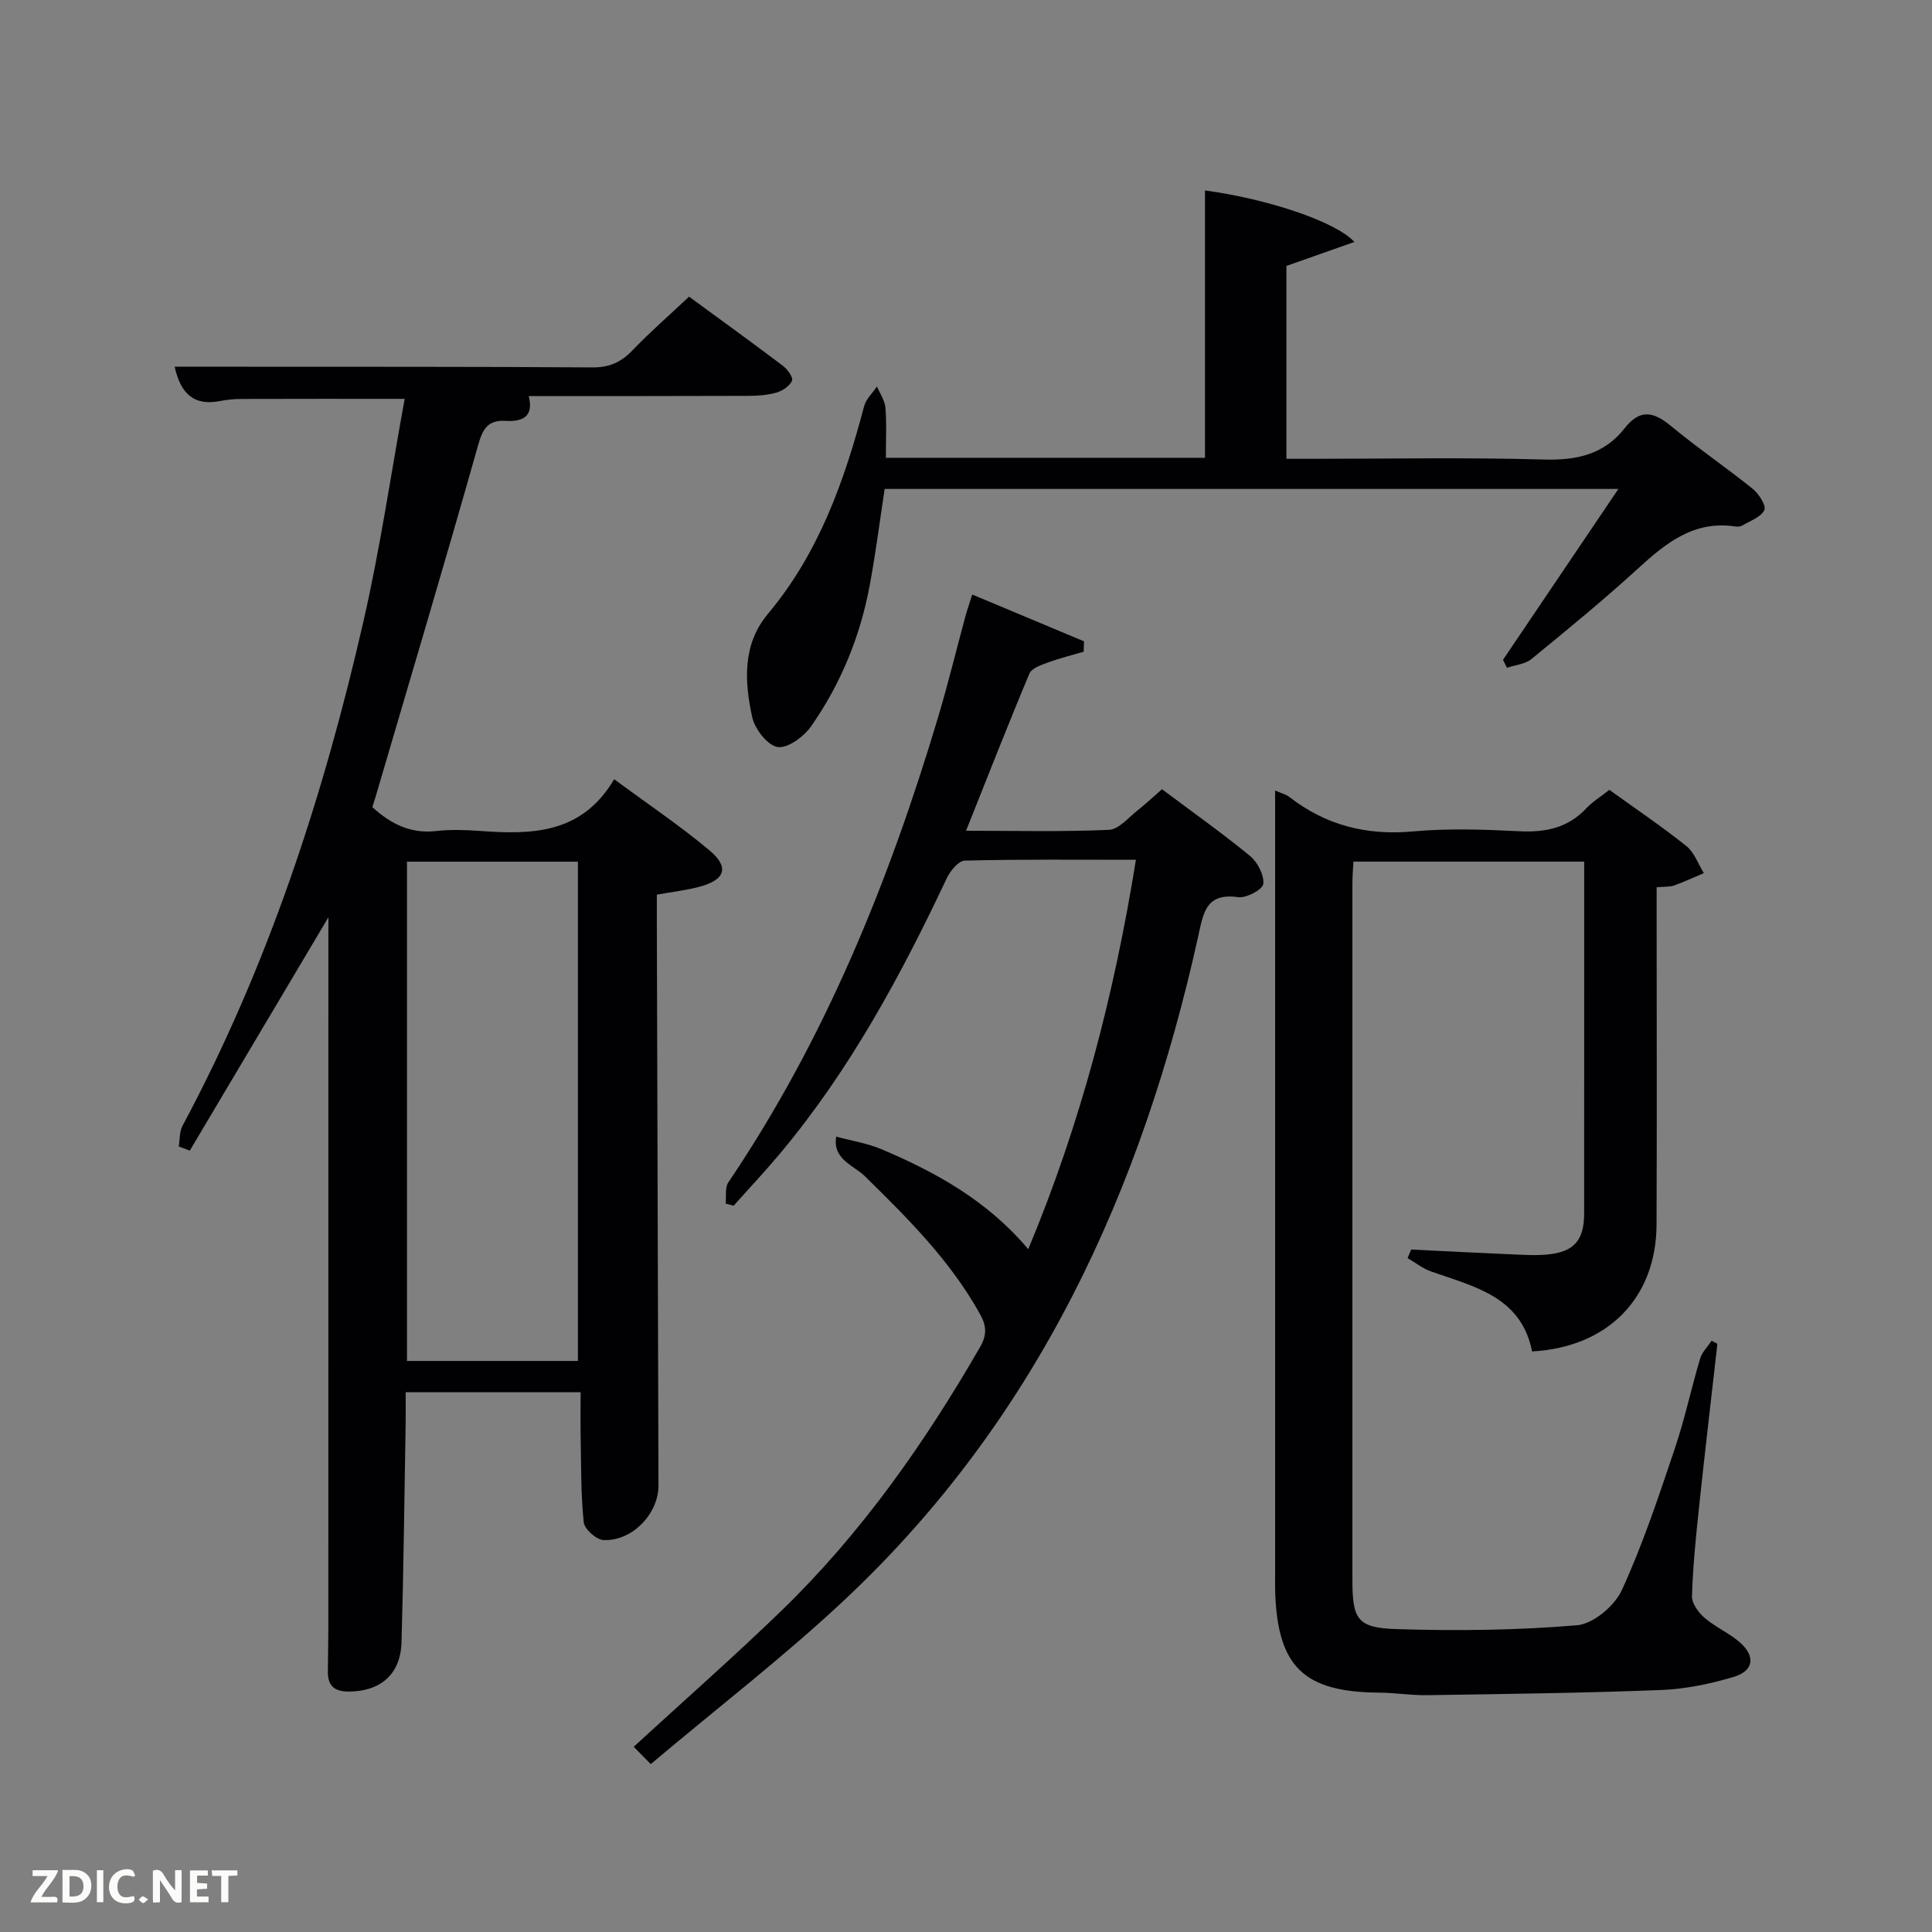 <svg enable-background="new 0 0 400 400" viewBox="0 0 400 400" xmlns="http://www.w3.org/2000/svg"><rect x="0" y="0" width="400" height="400" fill="#808080" stroke="none"/><path d="m68 189.9c-9.78 16.47-19.24 32.4-28.7 48.32-.76-.28-1.52-.57-2.29-.85.24-1.43.12-3.06.77-4.27 17.7-33.04 29.22-68.32 37.52-104.69 3.43-15.02 5.65-30.31 8.48-45.83-11.95 0-22.86-.02-33.77.02-1.49 0-3 .14-4.45.43-5.6 1.09-8.21-1.75-9.4-7.1h13.5c24.33.02 48.67-.03 73 .14 3.49.02 5.91-1.06 8.27-3.52 3.66-3.82 7.68-7.31 11.73-11.13 6.65 4.87 13.11 9.53 19.46 14.34.94.71 2.15 2.44 1.86 3.07-.5 1.1-1.96 2.08-3.22 2.45-1.88.54-3.92.68-5.9.68-14.99.06-29.98.04-45.39.04 1.11 4.37-1.4 5.33-4.76 5.14-3.73-.21-4.77 1.63-5.74 5.09-6.85 24.26-14.07 48.42-21.17 72.61-.23.77-.48 1.53-.71 2.27 3.85 3.5 7.95 5.55 13.19 4.95 2.96-.34 6.01-.24 8.99-.03 10.73.78 21.14.73 27.89-10.7 7.09 5.24 13.69 9.66 19.74 14.74 4.15 3.48 3.26 6.08-2.04 7.51-2.72.74-5.55 1.05-8.87 1.65v5.32c.11 39 .22 77.99.34 116.99.02 5.85-5.43 11.59-11.39 11.31-1.48-.07-3.93-2.26-4.08-3.67-.61-5.75-.52-11.58-.64-17.39-.06-3.11-.01-6.22-.01-9.55-11.99 0-23.76 0-36.22 0 0 2.31.03 4.57-.01 6.83-.26 14.98-.42 29.95-.85 44.92-.19 6.69-4.39 10.22-10.95 10.23-3 0-4.32-1.24-4.3-4.12.02-3 .1-6 .1-9 .01-48 .01-96 .01-144 .01-.95.01-1.9.01-3.2zm51.65 91.87c0-34.77 0-69.14 0-103.37-12.07 0-23.78 0-35.39 0v103.37z" fill="#010104"/><path d="m292.17 258.7c6.94.34 13.89.71 20.83 1 2.49.11 5.01.27 7.48.02 5.42-.54 7.5-2.97 7.5-8.47.01-24.15.01-48.3.01-72.86-15.88 0-31.59 0-47.78 0-.07 1.45-.21 3.05-.21 4.65v143.95c0 8.27.96 10.04 9.14 10.3 12.45.39 24.98.25 37.38-.8 3.35-.28 7.76-4.01 9.26-7.27 4.34-9.43 7.62-19.38 10.95-29.24 2.07-6.12 3.41-12.48 5.26-18.68.4-1.36 1.57-2.49 2.39-3.72.4.21.79.43 1.19.64-1.28 11.3-2.61 22.59-3.81 33.9-.65 6.11-1.27 12.24-1.45 18.37-.05 1.49 1.35 3.39 2.62 4.48 2.24 1.93 5.11 3.14 7.33 5.1 3.23 2.86 2.83 5.86-1.28 7.1-4.88 1.47-10.03 2.53-15.11 2.73-16.13.63-32.27.82-48.41 1.07-3.31.05-6.63-.51-9.95-.53-15.57-.11-21-5.34-21.5-20.89-.03-1-.01-2-.01-3 0-52.31 0-104.62 0-156.93 0-1.82 0-3.64 0-5.95 1.27.56 2.23.78 2.94 1.33 7.57 5.88 15.99 8.01 25.58 7.14 7.27-.66 14.66-.41 21.97-.04 5.45.28 10.12-.66 13.96-4.77 1.23-1.32 2.83-2.28 4.75-3.8 5.29 3.81 10.78 7.52 15.94 11.63 1.65 1.31 2.44 3.71 3.62 5.61-2.05.87-4.07 1.81-6.16 2.56-.9.32-1.94.22-3.61.37v5.38c0 21.49.07 42.98-.02 64.47-.07 15.19-10.07 25.39-25.77 26.25-2.23-11.33-11.93-13.4-20.87-16.54-1.75-.61-3.28-1.84-4.91-2.78.25-.61.5-1.2.75-1.78z" fill="#010104"/><path d="m240.57 163.4c6.36 4.76 12.47 9.08 18.24 13.82 1.56 1.29 2.94 3.95 2.74 5.8-.13 1.15-3.53 2.97-5.22 2.73-6.77-.97-7.22 3.46-8.27 8.18-11.64 52.56-33.32 99.9-73.2 137.3-12.59 11.81-26.34 22.38-40.13 34.01-1.74-1.77-2.73-2.78-3.53-3.59 10.62-9.75 20.85-18.74 30.62-28.2 16.51-15.99 29.59-34.63 41.05-54.48 1.44-2.49 1.44-4.34.09-6.79-6.13-11.1-14.95-19.87-23.88-28.64-2.34-2.3-6.75-3.5-5.95-8.21 3.14.85 6.43 1.36 9.41 2.62 11.24 4.77 21.84 10.6 30.35 20.68 10.89-26.11 17.8-52.72 22.29-80.62-12.16 0-23.8-.12-35.42.17-1.3.03-3.02 2.12-3.74 3.64-9.53 20.22-20.11 39.79-34.54 57.03-3.09 3.69-6.39 7.19-9.59 10.78-.55-.15-1.1-.29-1.65-.44.16-1.48-.18-3.31.56-4.4 20.04-29.65 33.28-62.35 43.46-96.42 2.04-6.83 3.72-13.77 5.59-20.66.38-1.4.86-2.77 1.44-4.62 8 3.35 15.57 6.52 23.14 9.69-.02.72-.05 1.43-.07 2.15-2.47.73-4.98 1.34-7.39 2.23-1.4.52-3.37 1.18-3.84 2.3-4.43 10.53-8.58 21.18-13.12 32.54 10.43 0 20.03.24 29.6-.19 2.05-.09 4.03-2.57 5.95-4.06 1.58-1.23 3.01-2.61 5.01-4.35z" fill="#010104"/><path d="m183.41 94.78h66.07c0-18.6 0-36.99 0-55.35 12.82 1.73 26.95 6.37 30.94 10.66-4.78 1.69-9.22 3.26-14.08 4.97v39.93h5.35c15.99 0 32-.31 47.98.15 6.8.2 12.47-1.08 16.7-6.48 3.1-3.95 5.88-3.52 9.49-.54 5.5 4.56 11.43 8.59 17 13.07 1.28 1.03 2.86 3.5 2.43 4.41-.7 1.47-2.94 2.23-4.58 3.21-.39.23-.99.26-1.47.19-8.51-1.28-14.3 3.4-20.08 8.68-7.12 6.51-14.6 12.64-22.07 18.75-1.32 1.08-3.37 1.24-5.09 1.83-.27-.55-.55-1.1-.82-1.65 7.84-11.61 15.68-23.23 23.89-35.38-51.05 0-101.28 0-151.91 0-1.01 6.63-1.86 13.32-3.09 19.94-1.97 10.58-5.99 20.43-12.16 29.23-1.5 2.13-4.84 4.59-6.91 4.26-2.09-.33-4.72-3.71-5.26-6.16-1.61-7.38-2.06-15.06 3.23-21.38 10.55-12.58 15.84-27.5 19.94-43.03.39-1.49 1.75-2.72 2.66-4.07.61 1.46 1.62 2.89 1.75 4.39.27 3.29.09 6.61.09 10.37z" fill="#010104"/><g fill="#fbfcfa"><path d="m37.59 393.81c-.92.31-1.52.05-2-.78-.7-1.2-1.52-2.34-2.47-3.78v4.59c-.55.03-.95.05-1.41.07-.03-.37-.06-.64-.06-.91 0-1.91 0-3.81 0-5.7 1.13-.41 1.77-.03 2.29.91.62 1.11 1.38 2.14 2.31 3.19v-4.2h1.35v6.61z"/><path d="m12.94 393.88v-6.75c1.9.19 3.93-.54 5.37 1.29.8 1.01.78 2.88.03 3.97-1.37 1.97-3.4 1.51-5.4 1.49m1.45-1.22c2.04.12 2.92-.58 2.89-2.21-.03-1.51-.98-2.19-2.89-2z"/><path d="m11.81 393.87h-5.49c.68-2.18 2.47-3.48 3.51-5.45h-3.08v-1.21h5.29c-.71 2.13-2.44 3.48-3.47 5.51.86 0 1.63.04 2.39-.01.79-.05 1.14.21.85 1.16"/><path d="m39.33 393.86v-6.61h3.7v1.07h-2.22v1.52c.68.04 1.34.09 2.07.13v1.07c-.72.05-1.38.09-2.1.14v1.48h2.4v1.19h-3.85z"/><path d="m27.71 388.56c-1.15-.3-2.46-.61-3.1.64-.37.73-.41 1.93-.06 2.67.63 1.35 1.99.93 3.17.68.35.94-.01 1.32-.93 1.46-1.62.25-3.05-.27-3.76-1.48-.72-1.24-.6-3.03.31-4.17.88-1.11 2.71-1.7 4-1.16.32.13.44.74.65 1.12-.1.08-.19.16-.28.24"/><path d="m49.15 387.24v1.07c-.59.02-1.17.05-1.87.08v5.44h-1.48v-5.44h-1.85c-.05-.4-.08-.73-.13-1.15z"/><path d="m20.06 387.21h1.33v6.62h-1.33z"/><path d="m30.68 393.25c-.49.38-.8.79-1.05.76-.32-.05-.6-.45-.9-.7.26-.24.51-.64.8-.67.29-.04.62.3 1.15.61"/></g></svg>